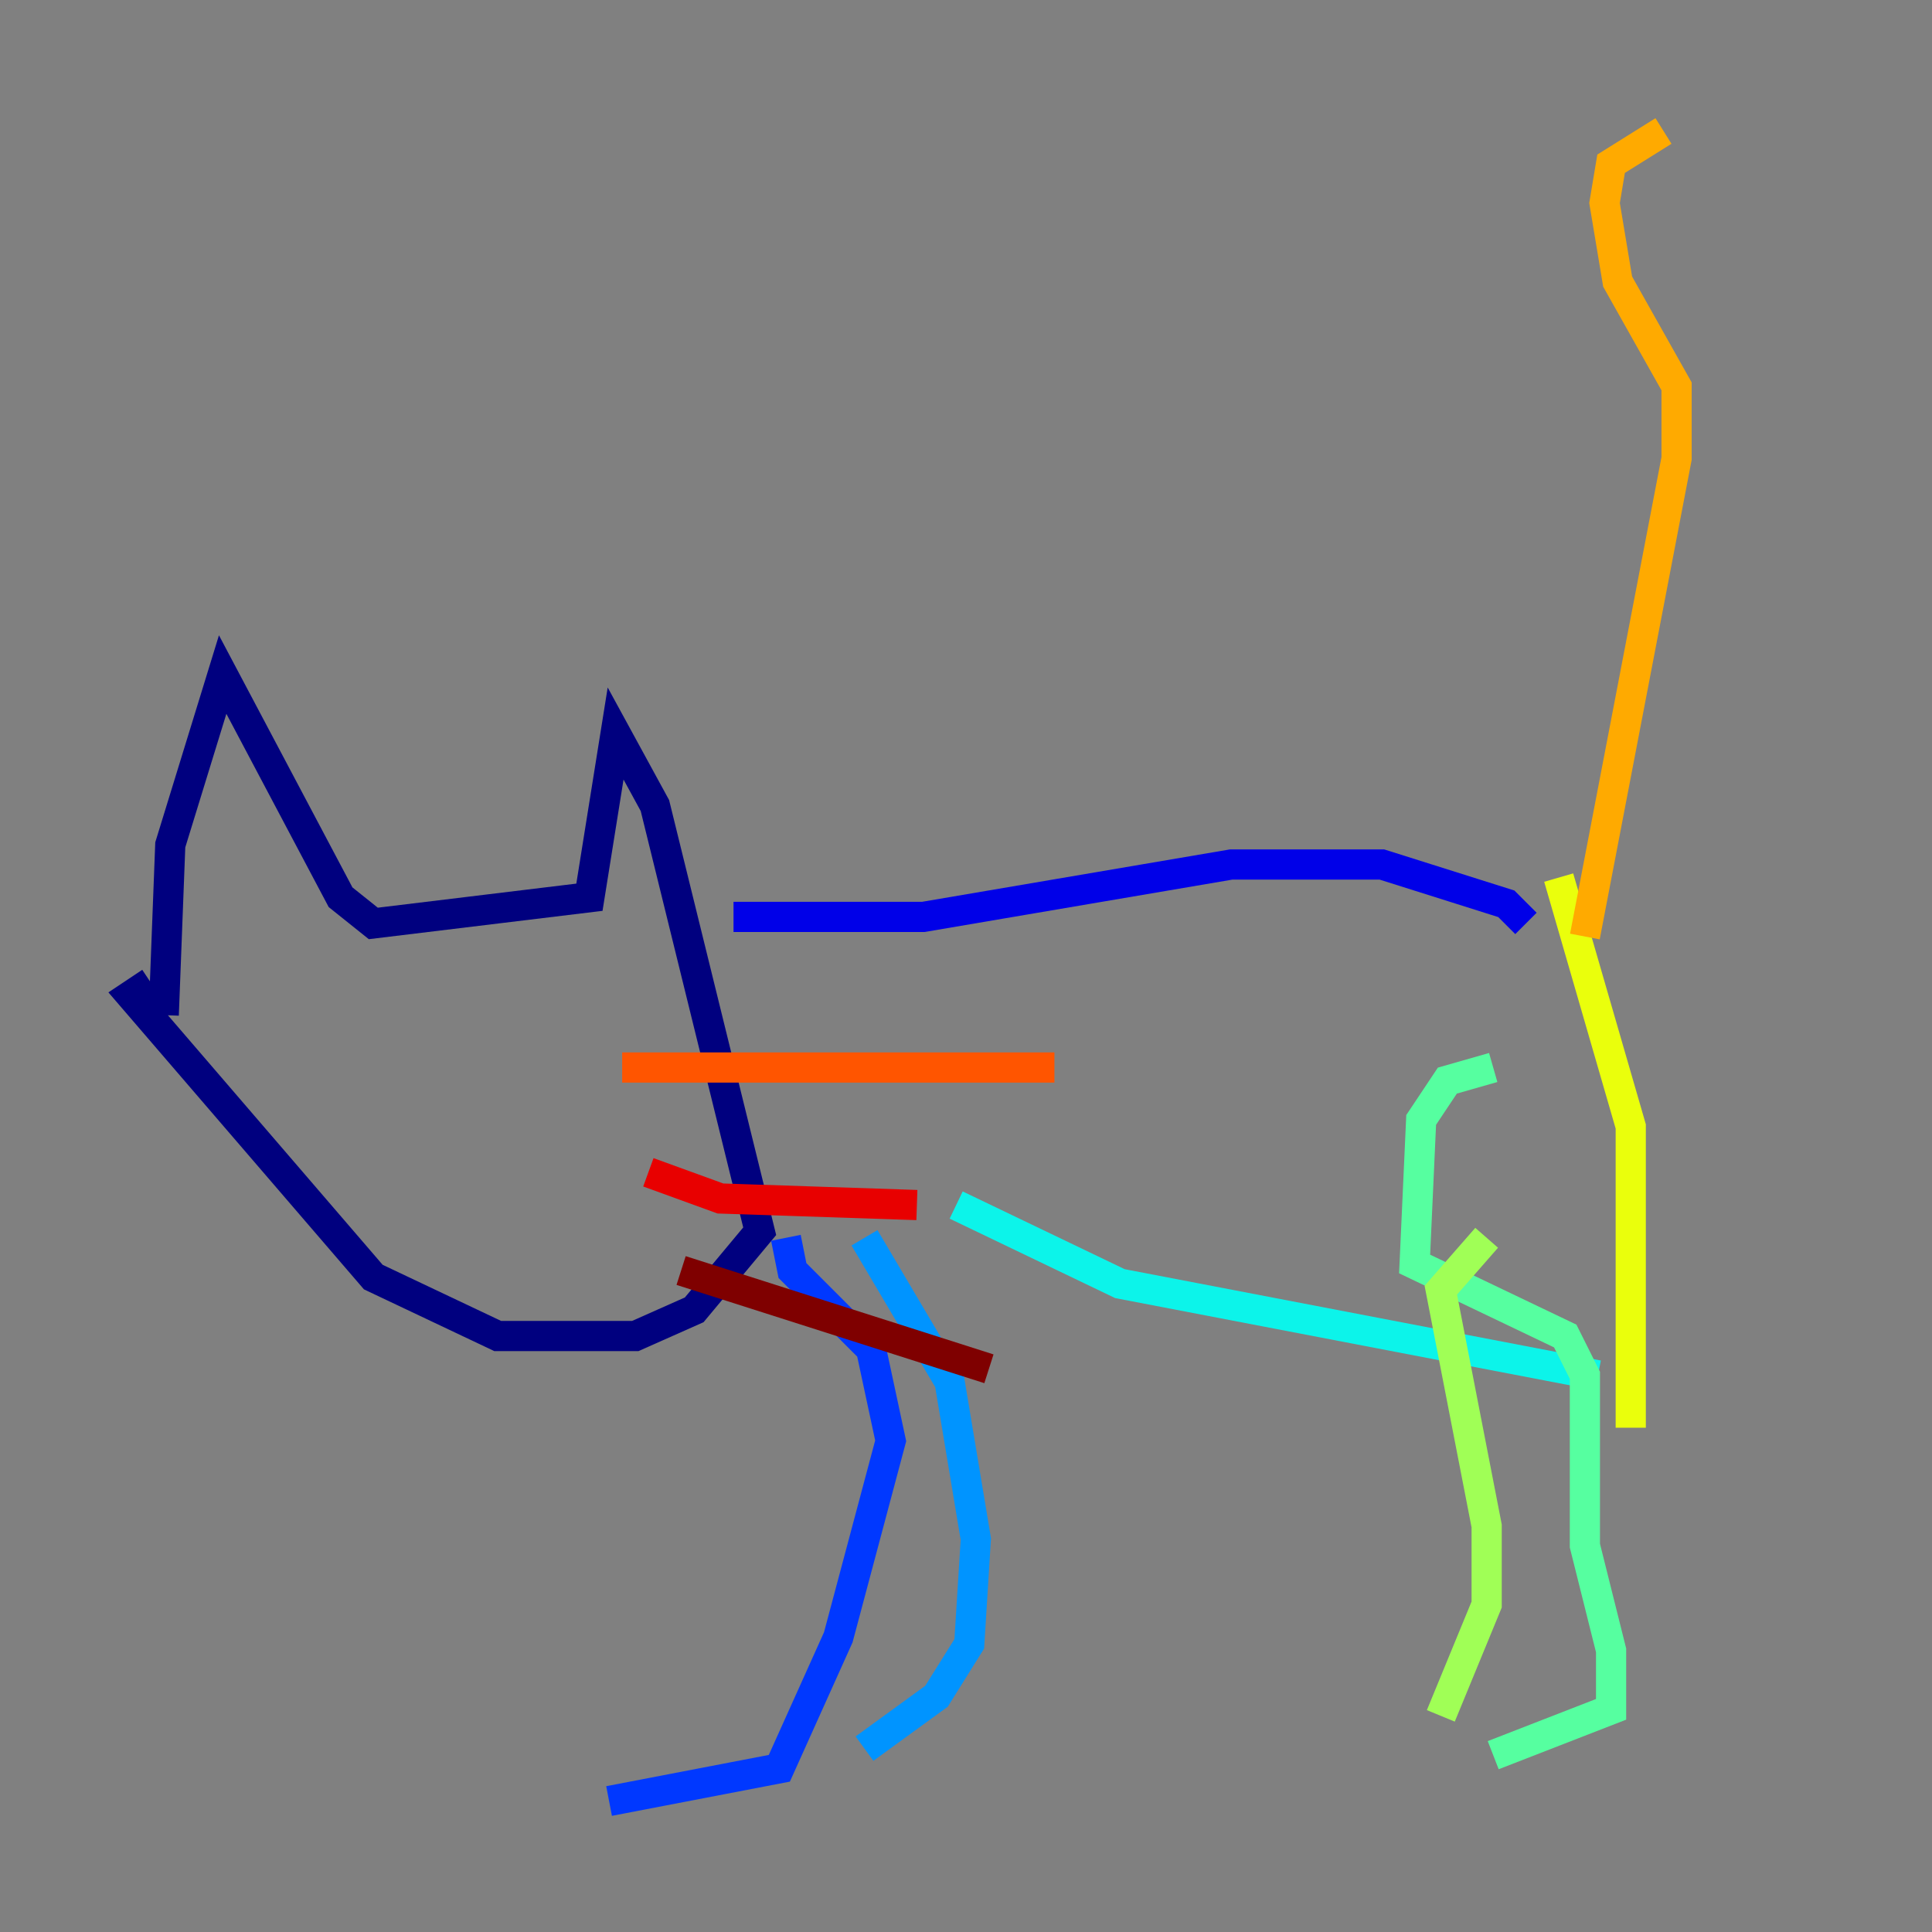 <?xml version="1.0" encoding="utf-8" ?>
<svg baseProfile="tiny" height="128" version="1.2" viewBox="0,0,128,128" width="128" xmlns="http://www.w3.org/2000/svg" xmlns:ev="http://www.w3.org/2001/xml-events" xmlns:xlink="http://www.w3.org/1999/xlink"><rect x="0" y="0" width="128" height="128" fill="#808080" stroke="none"/><defs /><polyline fill="none" points="10.848,67.254 11.281,55.973 14.752,44.691 22.563,59.444 24.732,61.18 39.051,59.444 40.786,48.597 43.39,53.37 50.332,81.573 45.993,86.78 42.088,88.515 32.976,88.515 24.732,84.61 8.678,65.953 9.98,65.085" stroke="#00007f" stroke-width="2" /><polyline fill="none" points="48.597,60.746 61.18,60.746 81.573,57.275 91.552,57.275 99.797,59.878 101.098,61.18" stroke="#0000e8" stroke-width="2" /><polyline fill="none" points="52.068,82.007 52.502,84.176 57.709,89.383 59.01,95.458 55.539,108.475 51.634,117.153 40.352,119.322" stroke="#0038ff" stroke-width="2" /><polyline fill="none" points="57.275,82.007 62.915,91.552 64.651,101.966 64.217,108.909 62.047,112.38 57.275,115.851" stroke="#0094ff" stroke-width="2" /><polyline fill="none" points="63.349,79.837 74.197,85.044 105.871,91.119" stroke="#0cf4ea" stroke-width="2" /><polyline fill="none" points="98.929,70.725 95.891,71.593 94.156,74.197 93.722,83.742 103.702,88.515 105.003,91.119 105.003,102.4 106.739,109.342 106.739,113.248 98.929,116.285" stroke="#56ffa0" stroke-width="2" /><polyline fill="none" points="98.495,82.007 95.458,85.478 98.495,101.098 98.495,106.305 95.458,113.681" stroke="#a0ff56" stroke-width="2" /><polyline fill="none" points="103.268,58.142 108.041,74.63 108.041,94.59" stroke="#eaff0c" stroke-width="2" /><polyline fill="none" points="105.003,62.047 111.078,30.373 111.078,25.6 107.173,18.658 106.305,13.451 106.739,10.848 110.21,8.678" stroke="#ffaa00" stroke-width="2" /><polyline fill="none" points="41.22,70.725 69.858,70.725" stroke="#ff5500" stroke-width="2" /><polyline fill="none" points="42.956,77.668 47.729,79.403 60.746,79.837" stroke="#e80000" stroke-width="2" /><polyline fill="none" points="45.125,84.176 65.519,90.685" stroke="#7f0000" stroke-width="2" /></svg>
